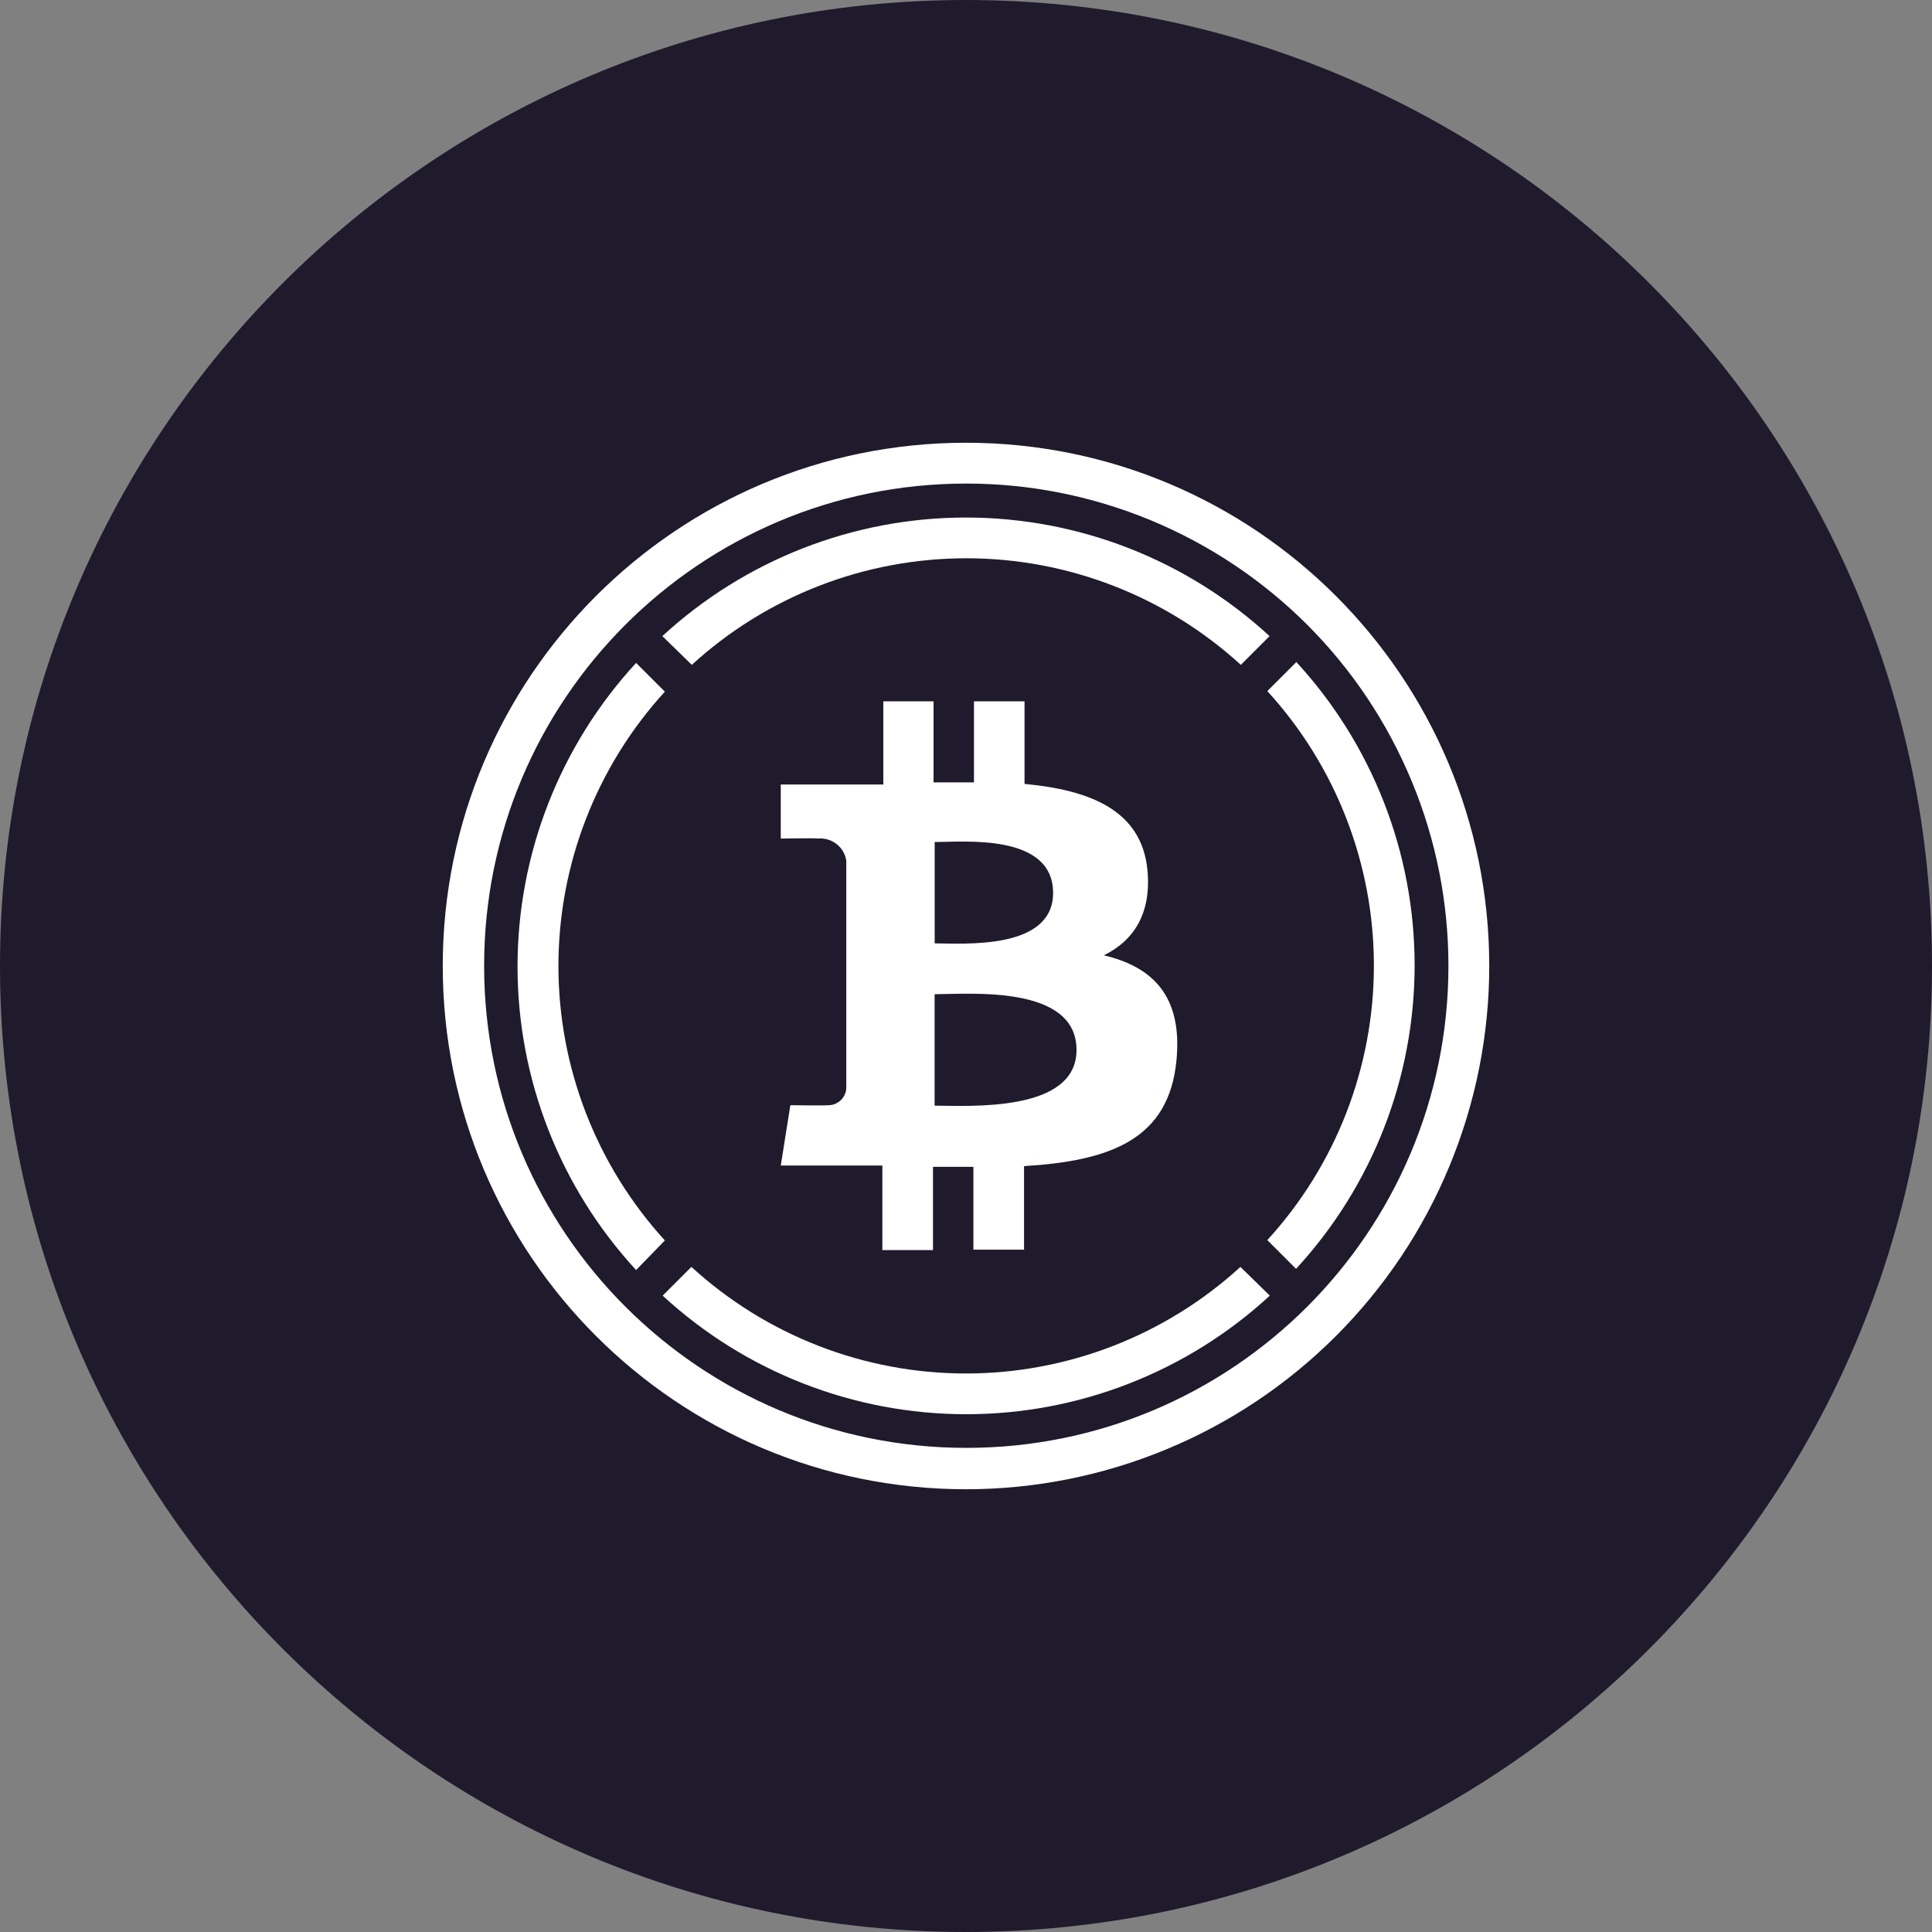 <svg width="24" height="24" viewBox="0 0 24 24" fill="none" xmlns="http://www.w3.org/2000/svg">
<rect x="0" y="0" width="24" height="24" fill="#808080" stroke="none"/>
<g clip-path="url(#clip0_1265_20533)">
<path d="M12 24C18.627 24 24 18.627 24 12C24 5.373 18.627 0 12 0C5.373 0 0 5.373 0 12C0 18.627 5.373 24 12 24Z" fill="#201A2D"/>
<path d="M16.1 8.228L15.743 8.585C16.595 9.516 17.067 10.733 17.067 11.995C17.067 13.257 16.595 14.474 15.743 15.405L16.1 15.762C17.047 14.735 17.573 13.388 17.573 11.991C17.573 10.593 17.047 9.247 16.1 8.22V8.228ZM8.594 8.259C9.525 7.407 10.742 6.935 12.004 6.935C13.266 6.935 14.482 7.407 15.414 8.259L15.771 7.902C14.743 6.955 13.397 6.429 11.999 6.429C10.602 6.429 9.256 6.955 8.228 7.902L8.594 8.259ZM8.259 15.409C7.409 14.477 6.937 13.262 6.937 12C6.937 10.739 7.409 9.523 8.259 8.592L7.902 8.235C6.955 9.263 6.429 10.609 6.429 12.006C6.429 13.404 6.955 14.75 7.902 15.777L8.259 15.409ZM15.409 15.738C14.477 16.59 13.261 17.062 11.999 17.062C10.737 17.062 9.52 16.59 8.589 15.738L8.232 16.095C9.259 17.042 10.606 17.568 12.003 17.568C13.4 17.568 14.747 17.042 15.774 16.095L15.409 15.738ZM14.254 10.809C14.182 10.064 13.54 9.814 12.727 9.738V8.712H12.099V9.719H11.597V8.712H10.973V9.745H9.699V10.417C9.699 10.417 10.163 10.409 10.156 10.417C10.239 10.408 10.323 10.432 10.39 10.483C10.457 10.535 10.501 10.61 10.513 10.693V13.52C10.511 13.55 10.503 13.579 10.49 13.605C10.477 13.631 10.459 13.655 10.437 13.674C10.415 13.693 10.389 13.708 10.361 13.718C10.334 13.727 10.304 13.731 10.275 13.729C10.283 13.736 9.818 13.729 9.818 13.729L9.699 14.479H10.961V15.529H11.59V14.495H12.092V15.524H12.721V14.486C13.782 14.422 14.523 14.161 14.615 13.167C14.69 12.367 14.314 12.011 13.713 11.867C14.079 11.687 14.305 11.354 14.254 10.809ZM13.373 13.043C13.373 13.824 12.036 13.735 11.61 13.735V12.35C12.036 12.351 13.373 12.228 13.373 13.043ZM13.082 11.092C13.082 11.806 11.966 11.719 11.611 11.719V10.46C11.966 10.46 13.082 10.348 13.082 11.092Z" fill="white"/>
<path d="M11.999 18.5C8.409 18.499 5.5 15.589 5.5 11.999C5.5 8.41 8.41 5.5 11.999 5.5C15.589 5.5 18.499 8.409 18.5 11.999C18.5 12.853 18.332 13.698 18.005 14.487C17.679 15.276 17.2 15.992 16.596 16.596C15.992 17.2 15.276 17.679 14.487 18.005C13.698 18.332 12.853 18.5 11.999 18.5ZM11.999 6.007C8.692 6.009 6.013 8.692 6.014 11.999C6.015 15.306 8.697 17.986 12.004 17.986C15.311 17.986 17.992 15.306 17.993 11.999C17.993 11.212 17.839 10.432 17.537 9.705C17.236 8.978 16.795 8.317 16.238 7.76C15.681 7.204 15.02 6.763 14.293 6.462C13.566 6.161 12.786 6.006 11.999 6.007Z" fill="white"/>
</g>
<defs>
<clipPath id="clip0_1265_20533">
<rect width="24" height="24" fill="white"/>
</clipPath>
</defs>
</svg>
